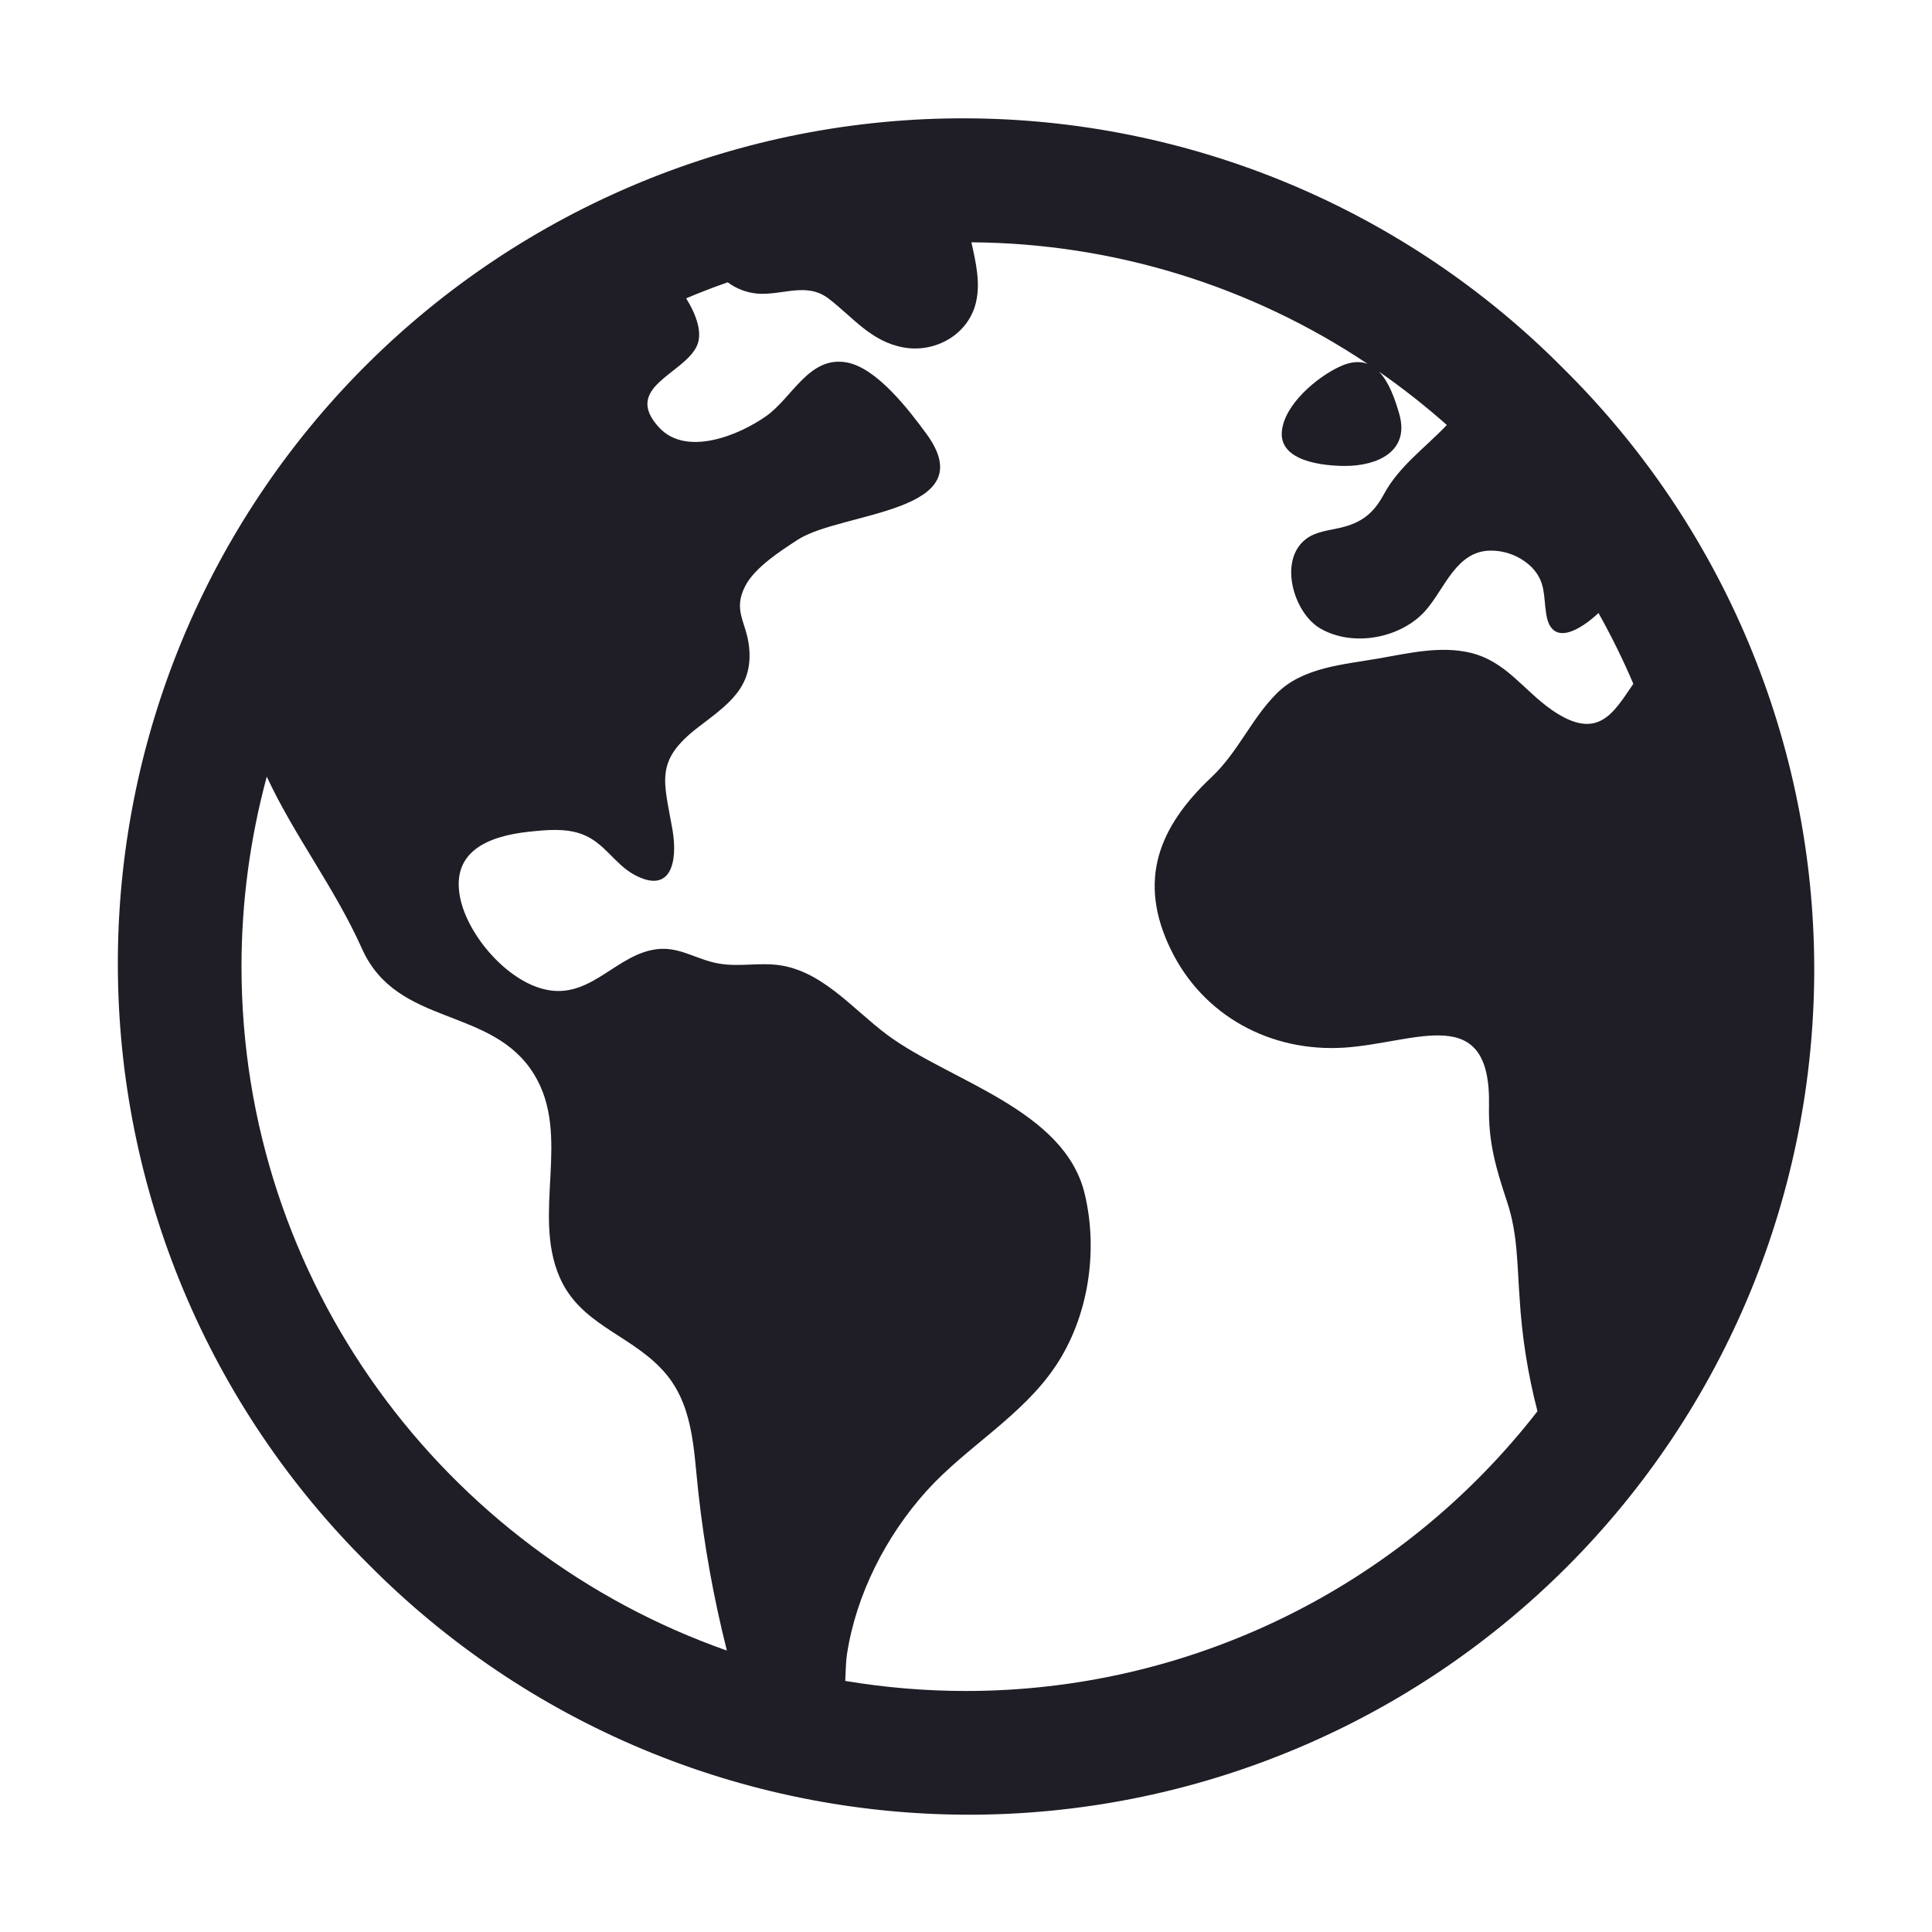 <svg width="24" height="24" viewBox="0 0 24 24" fill="none" xmlns="http://www.w3.org/2000/svg">
    <path d="M19.425 4.582C18.452 3.599 17.294 2.818 16.018 2.284C14.742 1.75 13.373 1.473 11.99 1.47C10.607 1.466 9.236 1.736 7.958 2.264C6.679 2.792 5.517 3.567 4.539 4.545C3.561 5.523 2.786 6.685 2.258 7.963C1.73 9.242 1.46 10.612 1.464 11.996C1.467 13.379 1.744 14.748 2.278 16.024C2.812 17.3 3.593 18.457 4.576 19.431C5.549 20.414 6.707 21.195 7.983 21.729C9.259 22.263 10.628 22.539 12.011 22.543C13.394 22.546 14.765 22.276 16.043 21.748C17.322 21.221 18.483 20.445 19.462 19.467C20.44 18.489 21.215 17.328 21.743 16.049C22.27 14.771 22.54 13.4 22.537 12.017C22.534 10.634 22.257 9.265 21.723 7.989C21.189 6.713 20.408 5.555 19.425 4.582V4.582ZM3 12.006C3 11.21 3.106 10.417 3.314 9.648C3.659 10.389 4.158 11.028 4.498 11.788C4.937 12.765 6.117 12.494 6.637 13.35C7.1 14.11 6.606 15.071 6.952 15.866C7.203 16.443 7.796 16.569 8.204 16.991C8.622 17.417 8.613 18 8.677 18.555C8.749 19.207 8.866 19.853 9.026 20.489C9.026 20.494 9.026 20.499 9.03 20.504C5.522 19.272 3 15.928 3 12.006ZM12 21.006C11.498 21.006 10.996 20.964 10.5 20.881C10.506 20.754 10.508 20.635 10.521 20.552C10.634 19.807 11.008 19.078 11.511 18.52C12.008 17.97 12.69 17.598 13.11 16.974C13.521 16.364 13.645 15.544 13.475 14.832C13.225 13.78 11.796 13.429 11.025 12.858C10.582 12.53 10.188 12.023 9.607 11.982C9.338 11.963 9.114 12.021 8.848 11.952C8.604 11.889 8.413 11.758 8.153 11.792C7.668 11.856 7.362 12.374 6.841 12.304C6.346 12.238 5.837 11.659 5.724 11.188C5.58 10.582 6.059 10.386 6.572 10.332C6.787 10.309 7.027 10.285 7.233 10.364C7.504 10.464 7.632 10.729 7.875 10.864C8.331 11.114 8.423 10.714 8.354 10.309C8.249 9.702 8.127 9.455 8.668 9.038C9.043 8.75 9.364 8.542 9.304 8.025C9.268 7.721 9.102 7.584 9.257 7.281C9.374 7.051 9.697 6.843 9.908 6.706C10.451 6.352 12.235 6.378 11.506 5.386C11.292 5.095 10.897 4.575 10.522 4.503C10.053 4.415 9.845 4.938 9.518 5.169C9.181 5.407 8.524 5.678 8.186 5.309C7.731 4.813 8.487 4.65 8.654 4.303C8.732 4.142 8.654 3.917 8.524 3.706C8.693 3.634 8.865 3.568 9.04 3.507C9.149 3.588 9.279 3.637 9.415 3.648C9.728 3.669 10.024 3.499 10.298 3.713C10.602 3.947 10.821 4.243 11.224 4.316C11.614 4.387 12.027 4.16 12.123 3.76C12.182 3.518 12.123 3.261 12.067 3.01C13.82 3.021 15.532 3.546 16.989 4.52C16.895 4.485 16.783 4.489 16.645 4.553C16.36 4.685 15.957 5.022 15.924 5.356C15.886 5.734 16.445 5.788 16.71 5.788C17.108 5.788 17.512 5.61 17.384 5.149C17.328 4.95 17.252 4.742 17.13 4.616C17.424 4.821 17.705 5.042 17.973 5.279C17.969 5.283 17.965 5.287 17.961 5.292C17.691 5.573 17.377 5.796 17.192 6.138C17.062 6.379 16.915 6.493 16.651 6.556C16.506 6.59 16.34 6.603 16.218 6.7C15.879 6.967 16.072 7.609 16.393 7.802C16.8 8.045 17.403 7.931 17.709 7.584C17.949 7.312 18.09 6.84 18.521 6.84C18.71 6.84 18.893 6.914 19.028 7.047C19.206 7.232 19.171 7.404 19.209 7.635C19.276 8.044 19.637 7.822 19.857 7.615C20.017 7.901 20.162 8.194 20.29 8.495C20.048 8.844 19.856 9.223 19.274 8.817C18.926 8.574 18.712 8.221 18.275 8.111C17.893 8.018 17.501 8.115 17.124 8.18C16.695 8.255 16.186 8.288 15.861 8.613C15.546 8.926 15.38 9.345 15.045 9.659C14.398 10.269 14.125 10.934 14.544 11.795C14.947 12.624 15.79 13.073 16.7 13.014C17.594 12.955 18.523 12.436 18.497 13.735C18.487 14.195 18.584 14.513 18.725 14.94C18.855 15.334 18.846 15.716 18.877 16.122C18.905 16.598 18.979 17.07 19.099 17.531C18.259 18.613 17.182 19.489 15.952 20.091C14.722 20.693 13.37 21.006 12 21.006Z"
          fill="#1F1D25"/>
</svg>
